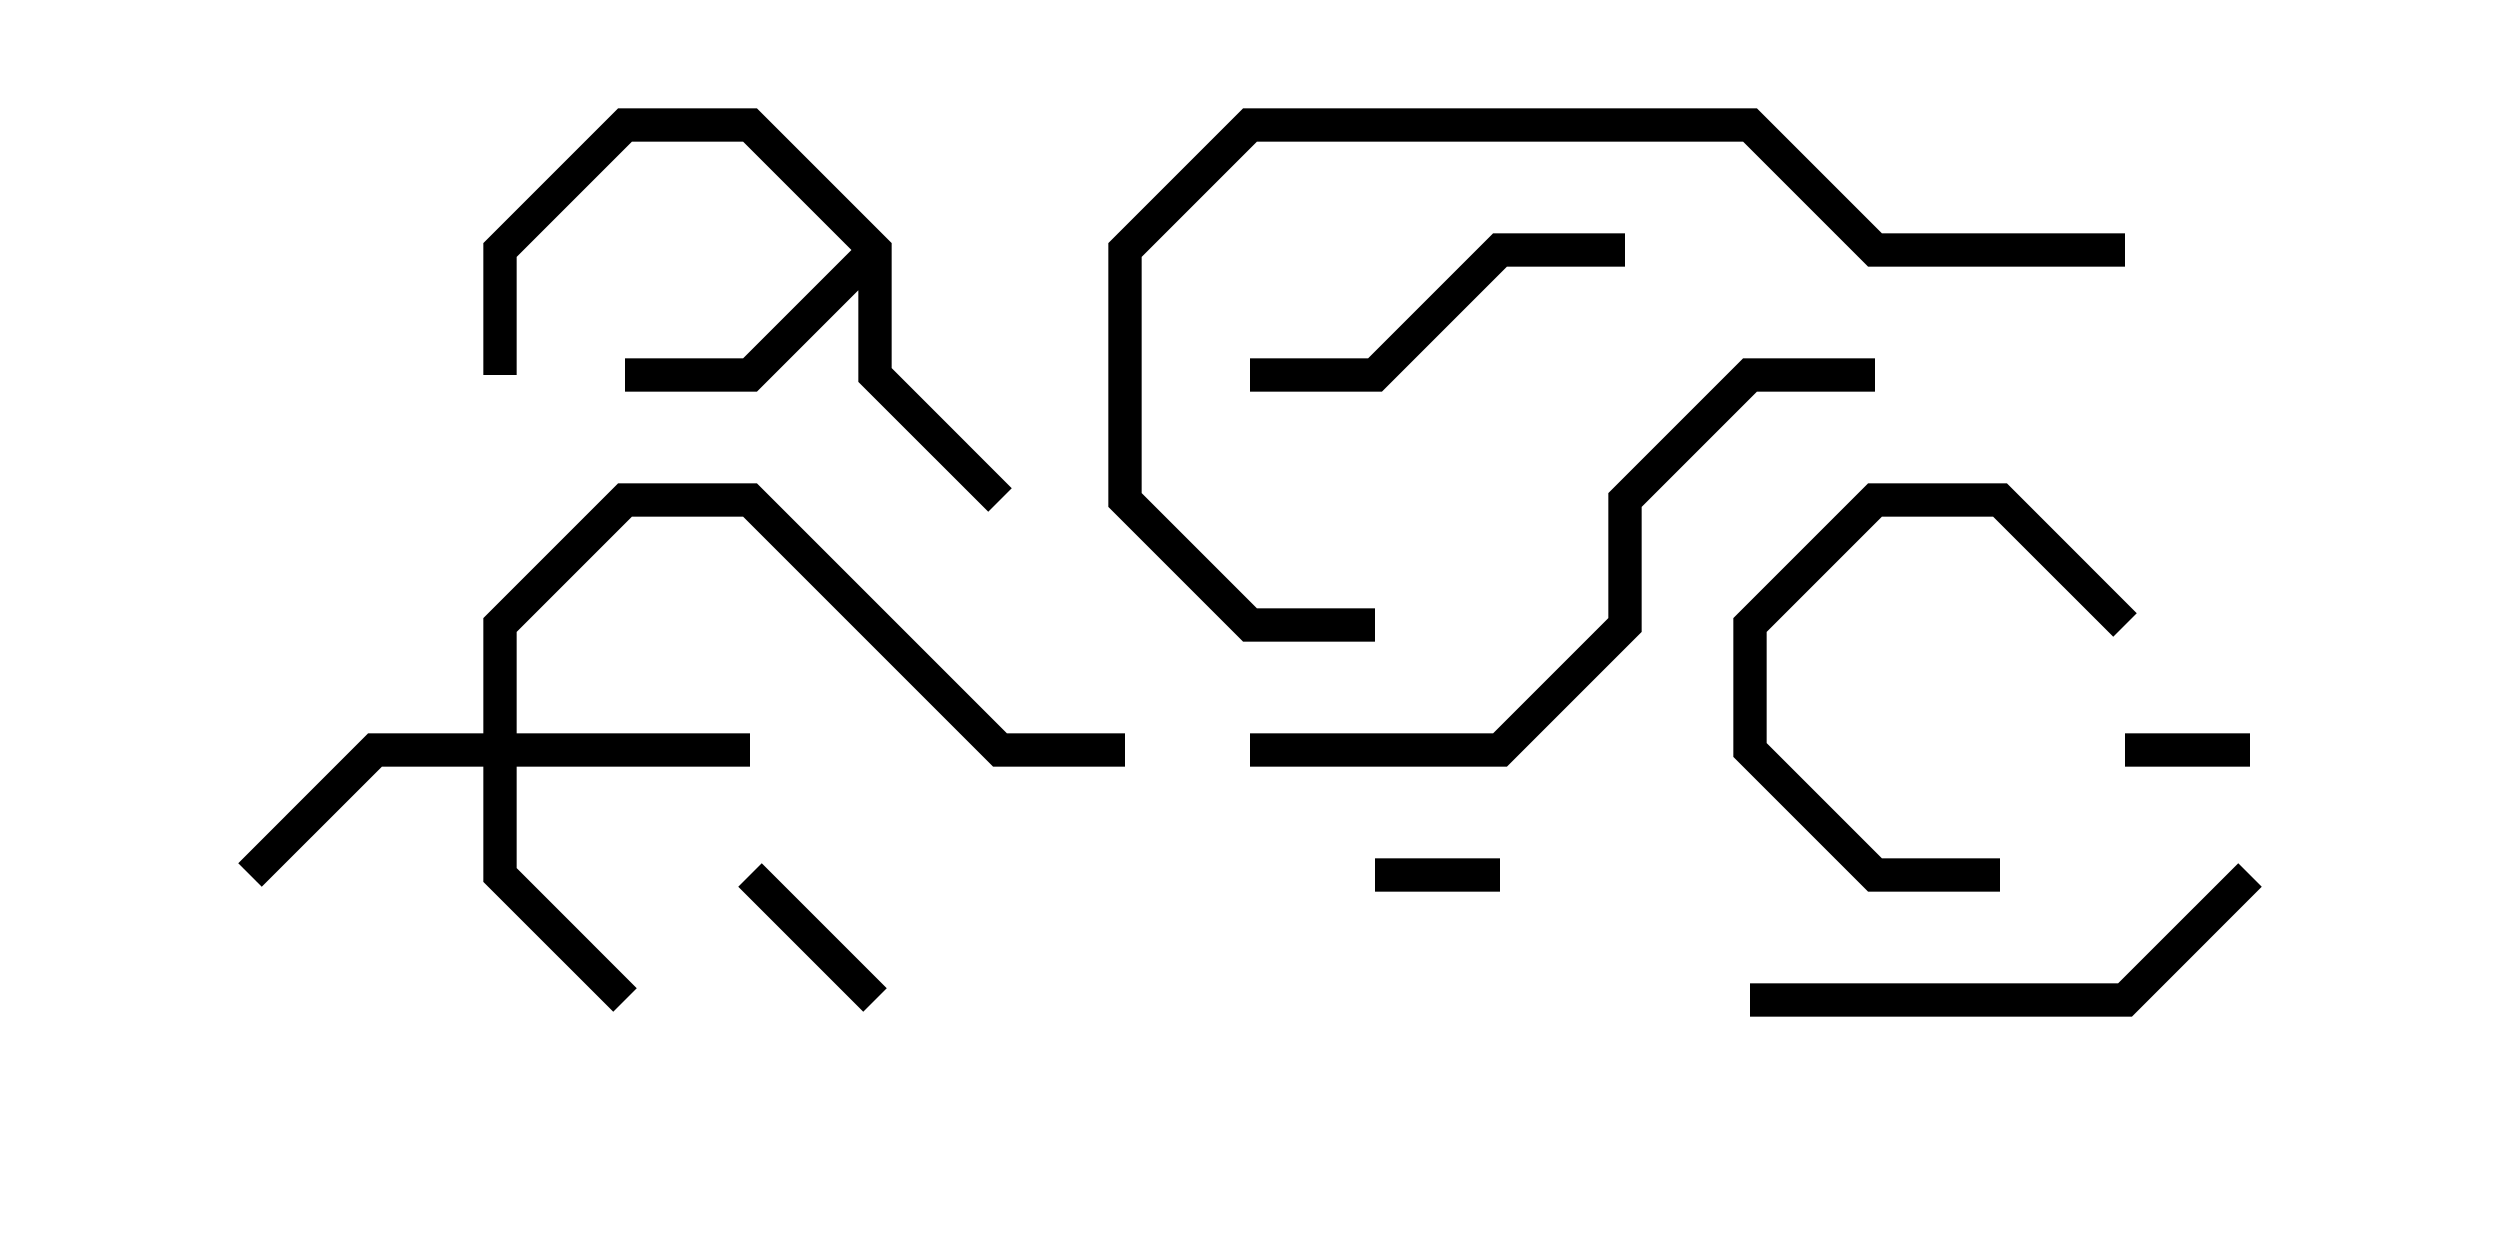 <svg version="1.1" width="30" height="15" xmlns="http://www.w3.org/2000/svg"><path d="M10.7,2.917L10.7,4.417L12.141,5.859L11.859,6.141L10.3,4.583L10.3,3.483L9.083,4.7L7.5,4.7L7.5,4.3L8.917,4.3L10.217,3L8.917,1.7L7.583,1.7L6.2,3.083L6.2,4.5L5.8,4.5L5.8,2.917L7.417,1.3L9.083,1.3z" stroke="none"/><path d="M5.8,8.8L5.8,7.417L7.417,5.8L9.083,5.8L12.083,8.8L13.5,8.8L13.5,9.2L11.917,9.2L8.917,6.2L7.583,6.2L6.2,7.583L6.2,8.8L9,8.8L9,9.2L6.2,9.2L6.2,10.417L7.641,11.859L7.359,12.141L5.8,10.583L5.8,9.2L4.583,9.2L3.141,10.641L2.859,10.359L4.417,8.8z" stroke="none"/><path d="M16.5,10.7L16.5,10.3L18,10.3L18,10.7z" stroke="none"/><path d="M27,8.8L27,9.2L25.5,9.2L25.5,8.8z" stroke="none"/><path d="M10.641,11.859L10.359,12.141L8.859,10.641L9.141,10.359z" stroke="none"/><path d="M24,10.3L24,10.7L22.417,10.7L20.8,9.083L20.8,7.417L22.417,5.8L24.083,5.8L25.641,7.359L25.359,7.641L23.917,6.2L22.583,6.2L21.2,7.583L21.2,8.917L22.583,10.3z" stroke="none"/><path d="M19.5,2.8L19.5,3.2L18.083,3.2L16.583,4.7L15,4.7L15,4.3L16.417,4.3L17.917,2.8z" stroke="none"/><path d="M21,12.2L21,11.8L25.417,11.8L26.859,10.359L27.141,10.641L25.583,12.2z" stroke="none"/><path d="M22.5,4.3L22.5,4.7L21.083,4.7L19.7,6.083L19.7,7.583L18.083,9.2L15,9.2L15,8.8L17.917,8.8L19.3,7.417L19.3,5.917L20.917,4.3z" stroke="none"/><path d="M25.5,2.8L25.5,3.2L22.417,3.2L20.917,1.7L15.083,1.7L13.7,3.083L13.7,5.917L15.083,7.3L16.5,7.3L16.5,7.7L14.917,7.7L13.3,6.083L13.3,2.917L14.917,1.3L21.083,1.3L22.583,2.8z" stroke="none"/></svg>